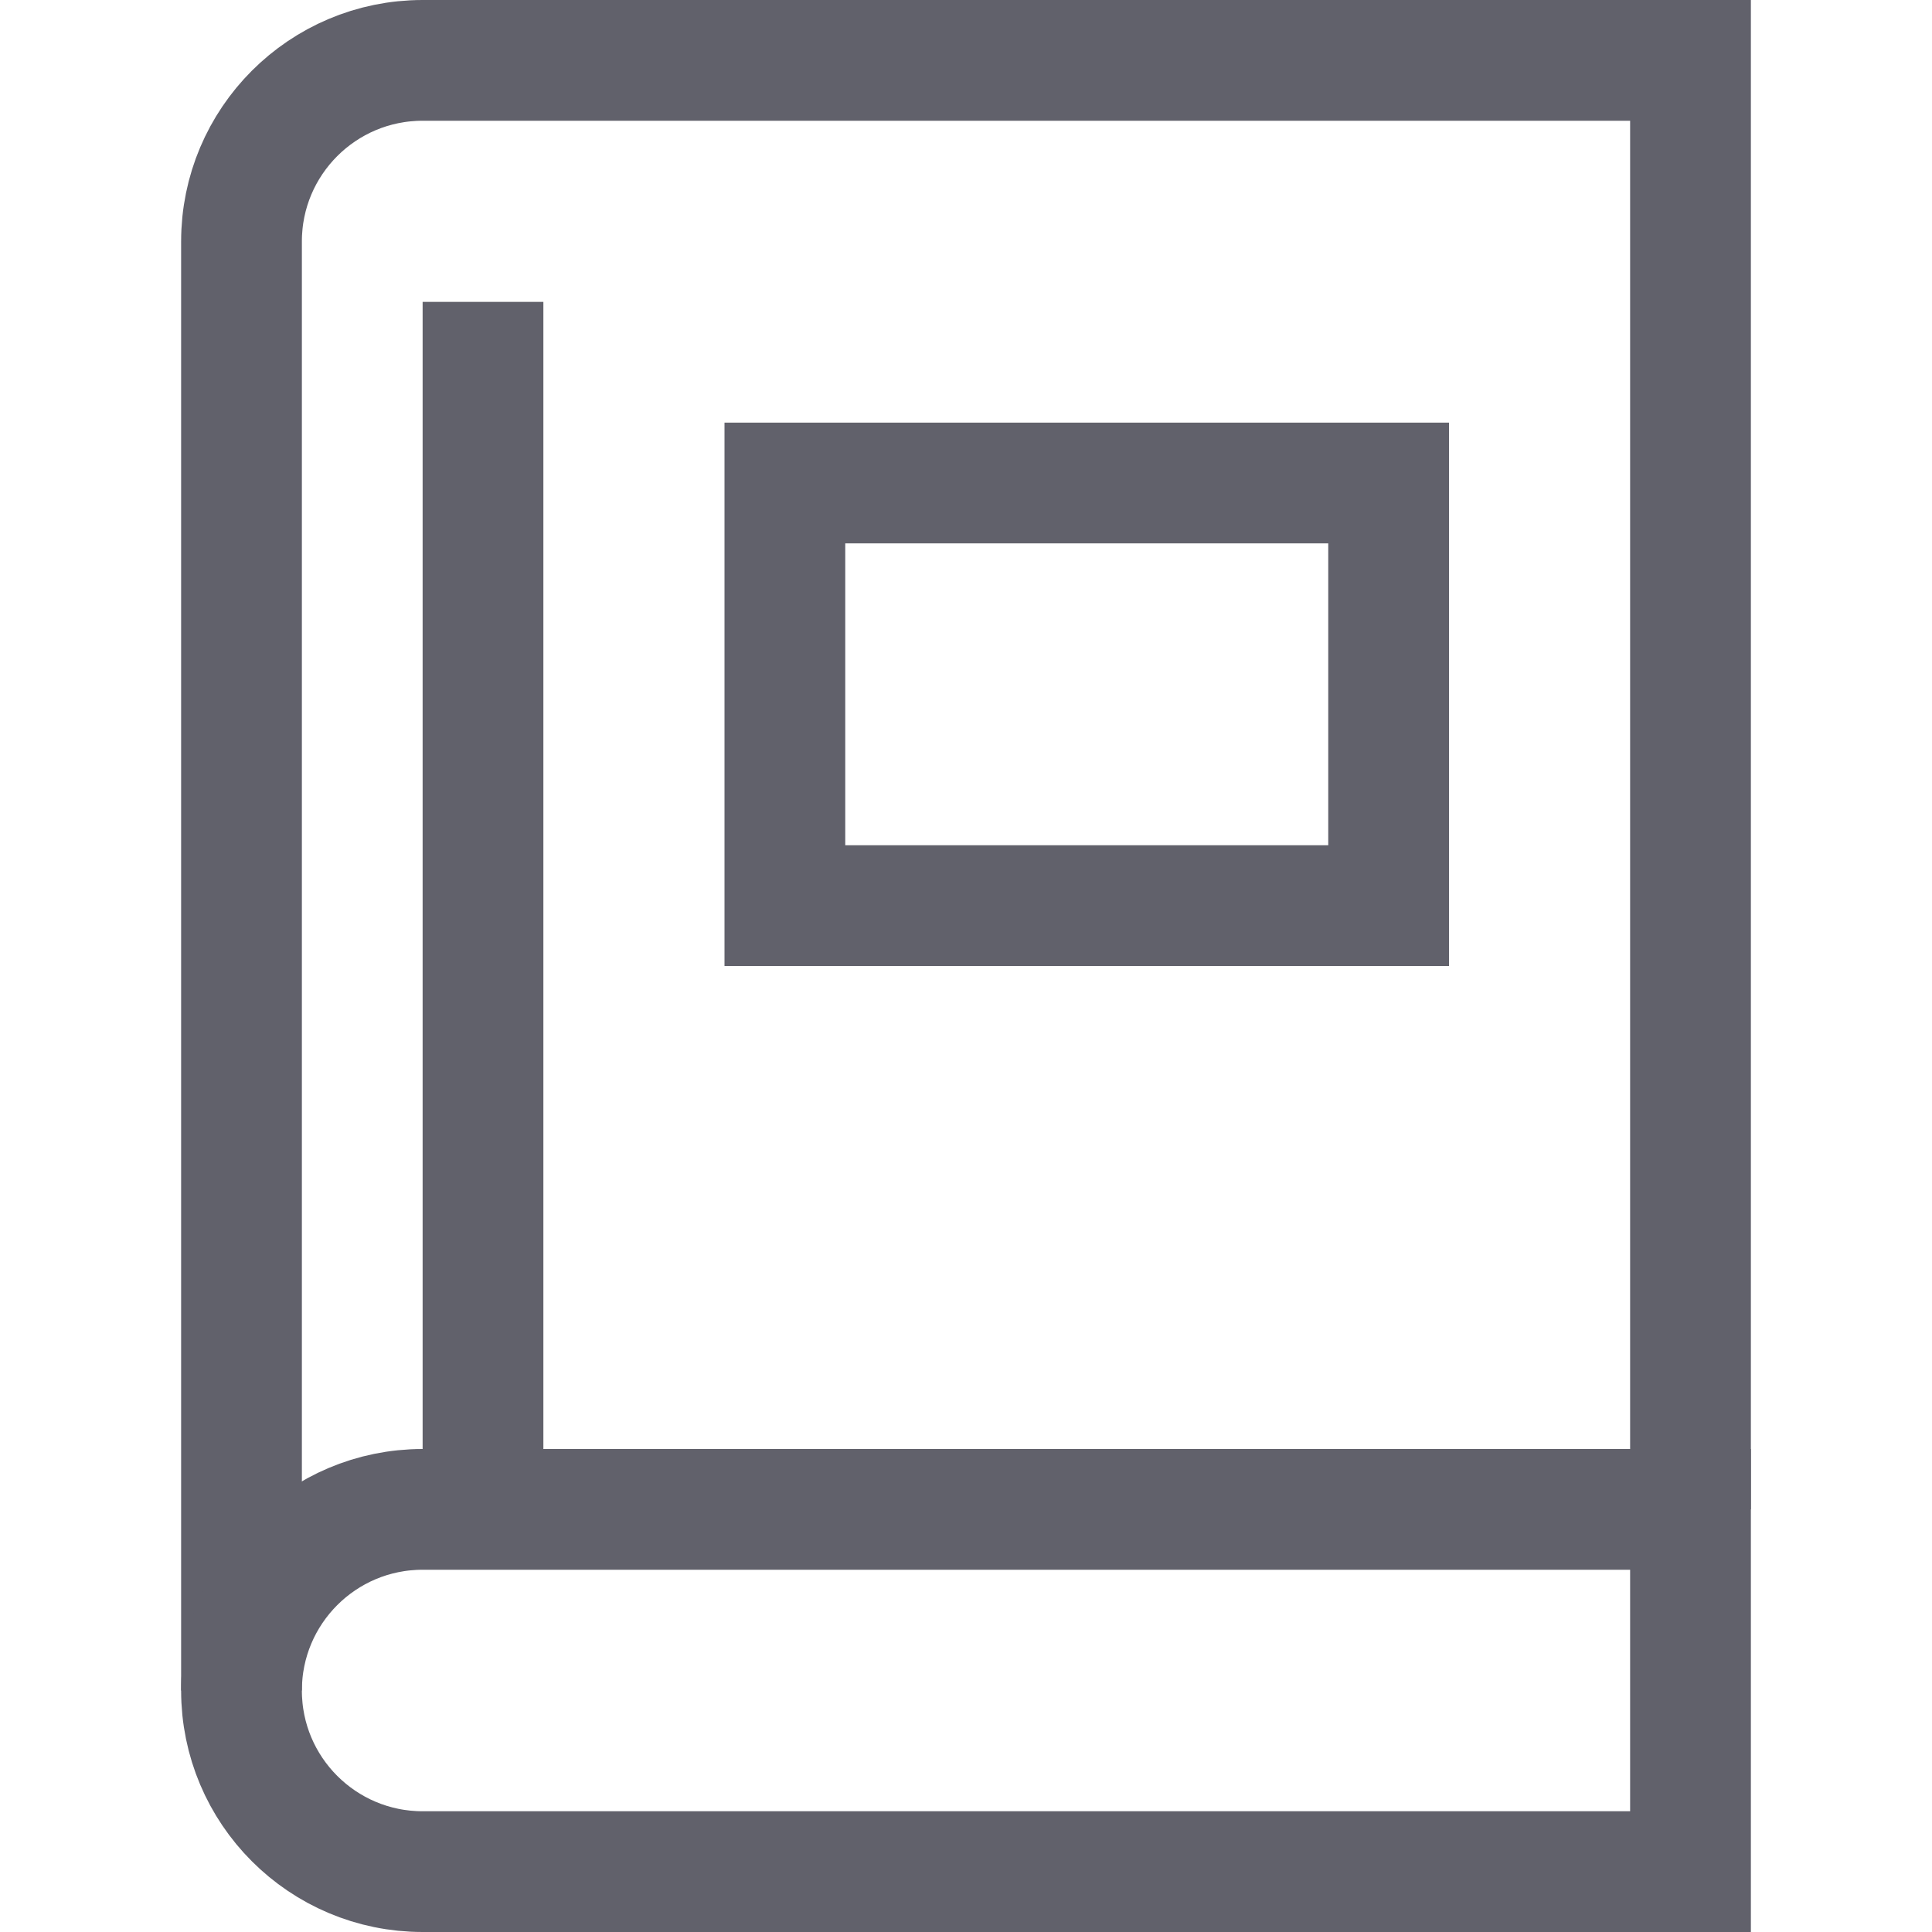 <svg xmlns="http://www.w3.org/2000/svg" height="32" width="32" viewBox="0 0 32 32"><path data-cap="butt" fill="none" stroke="#61616b" stroke-width="2" d="M28,25V1H7C5.343,1,4,2.343,4,4v24"></path> <path fill="none" stroke="#61616b" stroke-width="2" d="M28,31v-6H7 c-1.657,0-3,1.343-3,3v0c0,1.657,1.343,3,3,3H28z"></path> <line fill="none" stroke="#61616b" stroke-width="2" x1="8" y1="25" x2="8" y2="5"></line> <rect data-color="color-2" x="13" y="8" fill="none" stroke="#61616b" stroke-width="2" width="10" height="7"></rect></svg>
